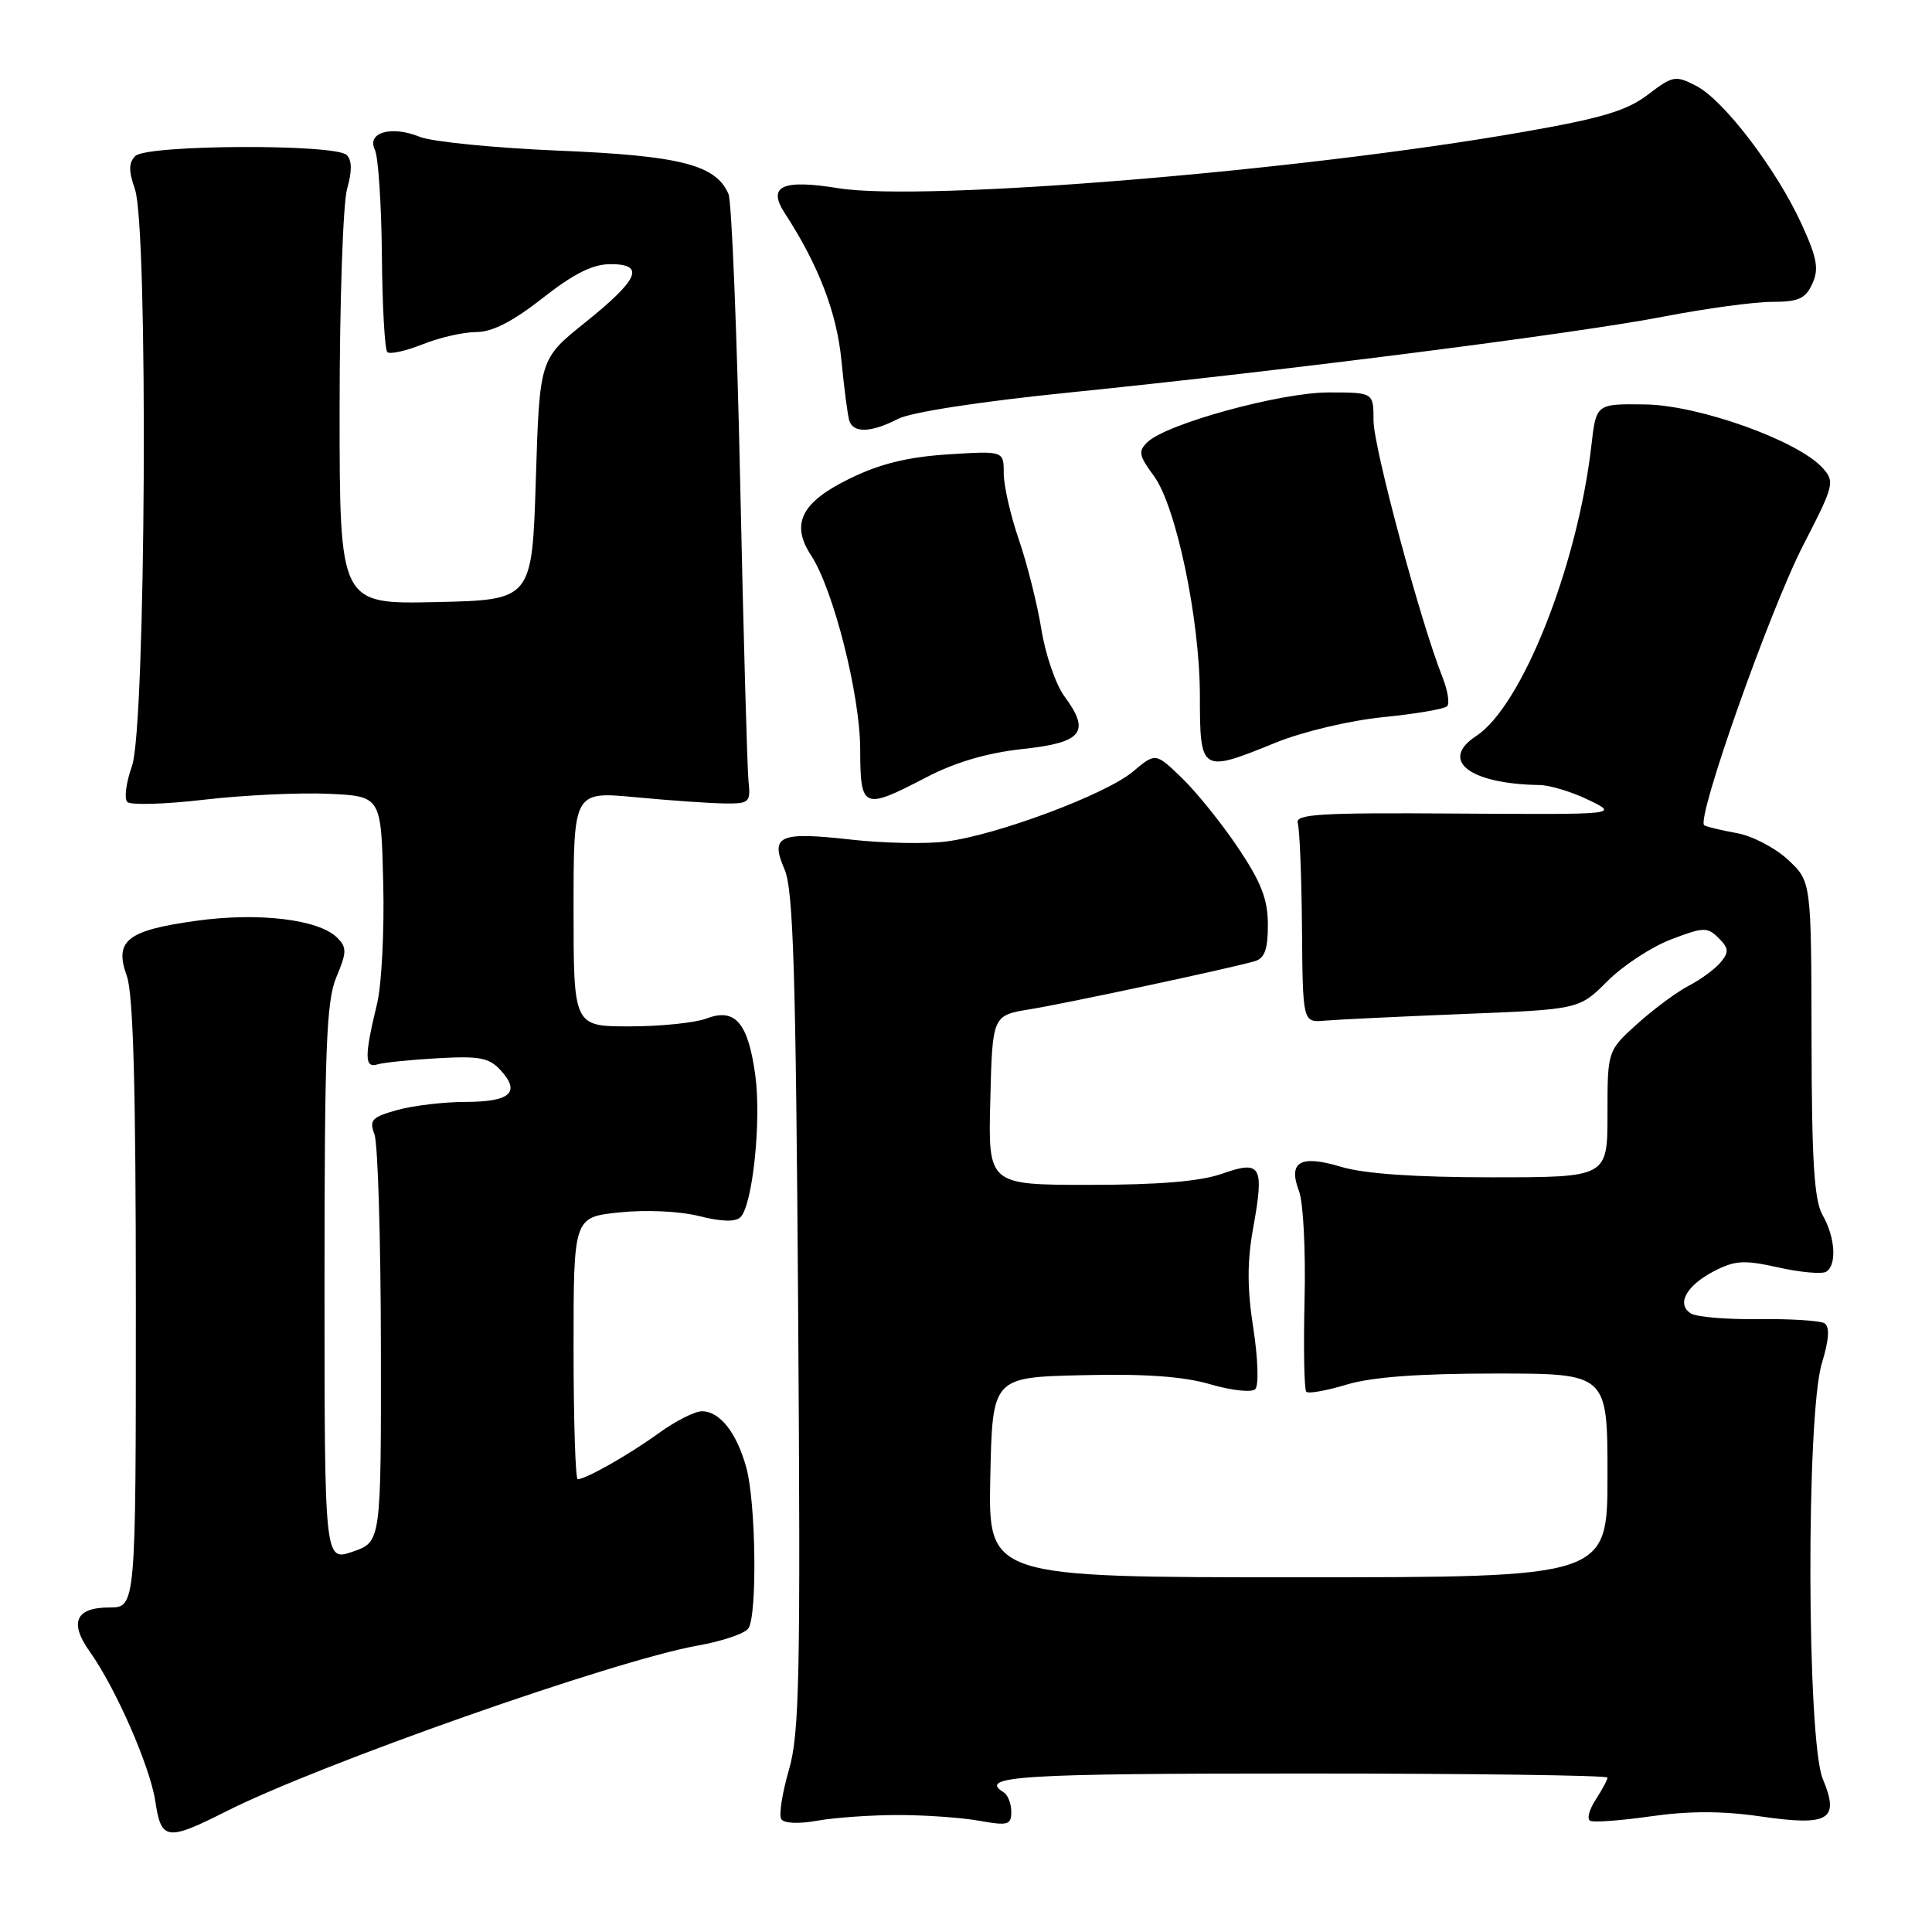 <?xml version="1.0" encoding="UTF-8" standalone="no"?>
<!DOCTYPE svg PUBLIC "-//W3C//DTD SVG 1.1//EN" "http://www.w3.org/Graphics/SVG/1.1/DTD/svg11.dtd" >
<svg xmlns="http://www.w3.org/2000/svg" xmlns:xlink="http://www.w3.org/1999/xlink" version="1.1" viewBox="0 0 256 256">
 <g >
 <path fill="currentColor"
d=" M 30.00 240.00 C 42.47 233.71 81.49 219.99 92.44 218.05 C 95.71 217.47 98.74 216.44 99.18 215.75 C 100.35 213.90 100.16 199.11 98.90 194.50 C 97.62 189.84 95.39 187.00 93.00 187.00 C 92.06 187.00 89.50 188.30 87.30 189.89 C 83.38 192.74 77.63 196.00 76.55 196.00 C 76.25 196.00 76.00 188.19 76.00 178.64 C 76.00 161.28 76.00 161.28 82.08 160.65 C 85.58 160.28 90.07 160.49 92.65 161.14 C 95.61 161.89 97.47 161.93 98.12 161.28 C 99.73 159.67 100.90 148.51 100.08 142.48 C 99.13 135.51 97.41 133.51 93.61 134.96 C 92.10 135.53 87.52 136.00 83.43 136.00 C 76.00 136.00 76.00 136.00 76.00 120.43 C 76.00 104.86 76.00 104.86 84.25 105.64 C 88.79 106.07 94.08 106.44 96.00 106.46 C 99.30 106.50 99.48 106.33 99.18 103.50 C 99.01 101.85 98.51 84.08 98.08 64.00 C 97.65 43.92 96.95 26.70 96.53 25.71 C 94.86 21.83 90.17 20.63 74.00 19.96 C 65.47 19.60 57.20 18.78 55.62 18.13 C 51.87 16.60 48.55 17.55 49.67 19.84 C 50.12 20.75 50.54 27.02 50.60 33.77 C 50.66 40.52 50.98 46.32 51.32 46.65 C 51.65 46.98 53.74 46.52 55.98 45.63 C 58.21 44.73 61.42 44.00 63.10 44.00 C 65.22 44.00 67.94 42.61 71.90 39.50 C 76.02 36.26 78.54 35.00 80.89 35.00 C 85.54 35.00 84.67 37.01 77.50 42.76 C 71.50 47.58 71.50 47.58 71.00 63.54 C 70.50 79.50 70.50 79.50 57.75 79.78 C 45.00 80.06 45.00 80.06 45.00 54.27 C 45.00 40.09 45.45 26.93 45.99 25.03 C 46.66 22.69 46.65 21.25 45.94 20.54 C 44.45 19.05 19.44 19.16 17.93 20.67 C 17.04 21.56 17.03 22.65 17.88 25.07 C 19.66 30.19 19.33 96.33 17.49 101.49 C 16.71 103.68 16.43 105.83 16.87 106.27 C 17.30 106.70 21.90 106.57 27.08 105.96 C 32.26 105.36 39.65 105.01 43.50 105.18 C 50.50 105.50 50.50 105.50 50.78 116.97 C 50.94 123.27 50.57 130.47 49.97 132.97 C 48.28 139.93 48.28 141.57 50.00 141.04 C 50.83 140.79 54.44 140.42 58.03 140.22 C 63.58 139.91 64.83 140.15 66.38 141.86 C 69.00 144.76 67.60 146.00 61.69 146.01 C 58.84 146.01 54.77 146.49 52.65 147.08 C 49.26 148.02 48.90 148.41 49.62 150.32 C 50.07 151.52 50.45 164.15 50.47 178.40 C 50.50 204.30 50.50 204.30 46.75 205.60 C 43.00 206.90 43.00 206.90 43.00 170.07 C 43.00 138.84 43.24 132.67 44.57 129.48 C 45.96 126.17 45.97 125.54 44.68 124.25 C 42.25 121.82 34.26 120.86 26.01 122.01 C 16.82 123.28 15.11 124.64 16.80 129.31 C 17.66 131.70 18.00 144.00 18.00 172.82 C 18.00 213.00 18.00 213.00 14.47 213.00 C 10.02 213.00 9.14 214.99 11.90 218.86 C 15.34 223.69 19.89 234.08 20.58 238.68 C 21.36 243.88 22.10 243.99 30.00 240.00 Z  M 119.00 240.50 C 122.58 240.50 127.41 240.84 129.75 241.26 C 133.56 241.94 134.00 241.82 134.00 240.07 C 134.00 239.00 133.55 237.84 133.00 237.50 C 129.52 235.35 135.04 235.00 172.50 235.00 C 194.78 235.00 213.00 235.24 213.00 235.54 C 213.00 235.83 212.30 237.14 211.45 238.44 C 210.59 239.75 210.25 241.02 210.70 241.26 C 211.14 241.51 214.76 241.24 218.75 240.67 C 223.79 239.95 228.21 239.95 233.25 240.68 C 242.37 242.01 243.80 241.15 241.53 235.72 C 239.41 230.64 239.31 187.61 241.40 180.66 C 242.37 177.46 242.47 175.79 241.75 175.34 C 241.17 174.99 237.26 174.74 233.07 174.79 C 228.87 174.85 224.83 174.51 224.07 174.05 C 222.08 172.82 223.43 170.35 227.13 168.43 C 229.91 167.00 231.10 166.93 235.67 167.95 C 238.58 168.60 241.43 168.85 241.98 168.51 C 243.42 167.62 243.18 163.94 241.50 161.00 C 240.39 159.06 240.06 153.84 240.04 137.65 C 240.00 116.80 240.00 116.80 236.93 113.93 C 235.24 112.35 232.20 110.77 230.18 110.40 C 228.16 110.04 226.20 109.57 225.83 109.36 C 224.66 108.70 234.50 80.85 238.96 72.19 C 243.04 64.28 243.15 63.82 241.50 62.00 C 238.22 58.38 225.12 53.69 218.00 53.59 C 211.50 53.50 211.50 53.50 210.87 59.00 C 209.04 74.96 201.68 93.54 195.61 97.52 C 190.67 100.75 194.71 103.88 204.00 104.02 C 205.38 104.04 208.30 104.93 210.50 106.00 C 214.50 107.94 214.50 107.94 193.00 107.80 C 174.80 107.67 171.57 107.87 171.96 109.08 C 172.21 109.86 172.46 116.12 172.52 123.00 C 172.62 135.50 172.62 135.50 175.56 135.24 C 177.18 135.10 185.42 134.70 193.87 134.36 C 209.25 133.75 209.25 133.75 212.99 130.01 C 215.05 127.95 218.84 125.46 221.42 124.48 C 225.73 122.83 226.24 122.82 227.72 124.29 C 229.08 125.65 229.12 126.15 227.99 127.52 C 227.25 128.40 225.35 129.80 223.76 130.62 C 222.18 131.44 219.11 133.72 216.94 135.67 C 213.00 139.23 213.00 139.23 213.00 147.62 C 213.00 156.00 213.00 156.00 197.66 156.00 C 187.51 156.00 180.77 155.53 177.74 154.62 C 172.26 152.97 170.64 153.92 172.14 157.88 C 172.69 159.32 173.02 165.77 172.86 172.21 C 172.71 178.65 172.81 184.14 173.09 184.42 C 173.37 184.70 175.78 184.27 178.46 183.46 C 181.78 182.46 188.01 182.00 198.16 182.00 C 213.00 182.00 213.00 182.00 213.00 195.50 C 213.00 209.00 213.00 209.00 171.97 209.00 C 130.94 209.00 130.94 209.00 131.22 195.75 C 131.50 182.50 131.50 182.50 143.39 182.22 C 151.74 182.02 156.81 182.38 160.38 183.43 C 163.20 184.25 165.86 184.54 166.33 184.07 C 166.81 183.59 166.69 179.99 166.07 176.00 C 165.25 170.76 165.25 167.15 166.04 162.78 C 167.55 154.45 167.12 153.69 161.92 155.53 C 159.04 156.54 153.58 157.00 144.34 157.00 C 130.93 157.00 130.93 157.00 131.22 145.77 C 131.50 134.54 131.50 134.54 136.50 133.73 C 141.51 132.91 162.96 128.32 166.25 127.37 C 167.57 126.99 168.00 125.80 168.00 122.55 C 168.00 119.18 167.13 116.93 164.07 112.36 C 161.91 109.14 158.56 104.98 156.63 103.11 C 153.12 99.72 153.12 99.72 150.12 102.24 C 146.54 105.26 132.06 110.67 125.32 111.51 C 122.67 111.85 117.01 111.73 112.75 111.25 C 103.21 110.18 102.01 110.72 103.96 115.21 C 105.12 117.89 105.45 128.69 105.76 173.76 C 106.09 222.28 105.94 229.69 104.53 234.54 C 103.65 237.58 103.19 240.50 103.52 241.04 C 103.88 241.61 105.83 241.70 108.31 241.25 C 110.61 240.84 115.42 240.50 119.00 240.50 Z  M 122.74 103.00 C 126.60 100.99 130.80 99.76 135.49 99.25 C 143.44 98.40 144.54 97.01 141.05 92.28 C 139.90 90.73 138.52 86.73 137.99 83.40 C 137.45 80.07 136.11 74.73 135.01 71.52 C 133.90 68.31 133.00 64.35 133.00 62.71 C 133.00 59.74 133.00 59.74 125.58 60.21 C 120.24 60.56 116.59 61.46 112.58 63.42 C 106.17 66.55 104.73 69.42 107.48 73.60 C 110.42 78.10 113.96 92.03 113.98 99.25 C 114.00 107.23 114.34 107.37 122.74 103.00 Z  M 169.02 98.41 C 172.62 96.95 178.80 95.48 183.24 95.03 C 187.56 94.60 191.39 93.95 191.75 93.58 C 192.11 93.22 191.83 91.48 191.13 89.71 C 188.25 82.50 182.00 59.25 182.00 55.75 C 182.00 52.00 182.00 52.00 176.05 52.00 C 169.70 52.00 154.58 56.14 152.05 58.58 C 150.79 59.79 150.90 60.37 152.90 63.07 C 155.83 67.04 158.97 82.00 158.99 92.08 C 159.00 102.39 159.10 102.45 169.02 98.41 Z  M 118.98 55.51 C 120.70 54.62 129.84 53.21 141.68 52.01 C 170.63 49.07 209.01 44.17 220.50 41.94 C 226.00 40.88 232.42 40.00 234.77 40.00 C 238.31 40.00 239.23 39.59 240.14 37.60 C 241.04 35.63 240.78 34.19 238.71 29.67 C 235.39 22.42 228.41 13.26 224.76 11.38 C 222.01 9.96 221.66 10.02 218.36 12.54 C 215.55 14.68 212.23 15.67 201.68 17.51 C 172.10 22.68 122.37 26.76 111.10 24.94 C 103.61 23.73 101.64 24.66 104.00 28.27 C 108.44 35.08 110.88 41.43 111.49 47.73 C 111.85 51.45 112.32 55.06 112.54 55.75 C 113.07 57.42 115.46 57.33 118.98 55.51 Z "/>
</g>
</svg>